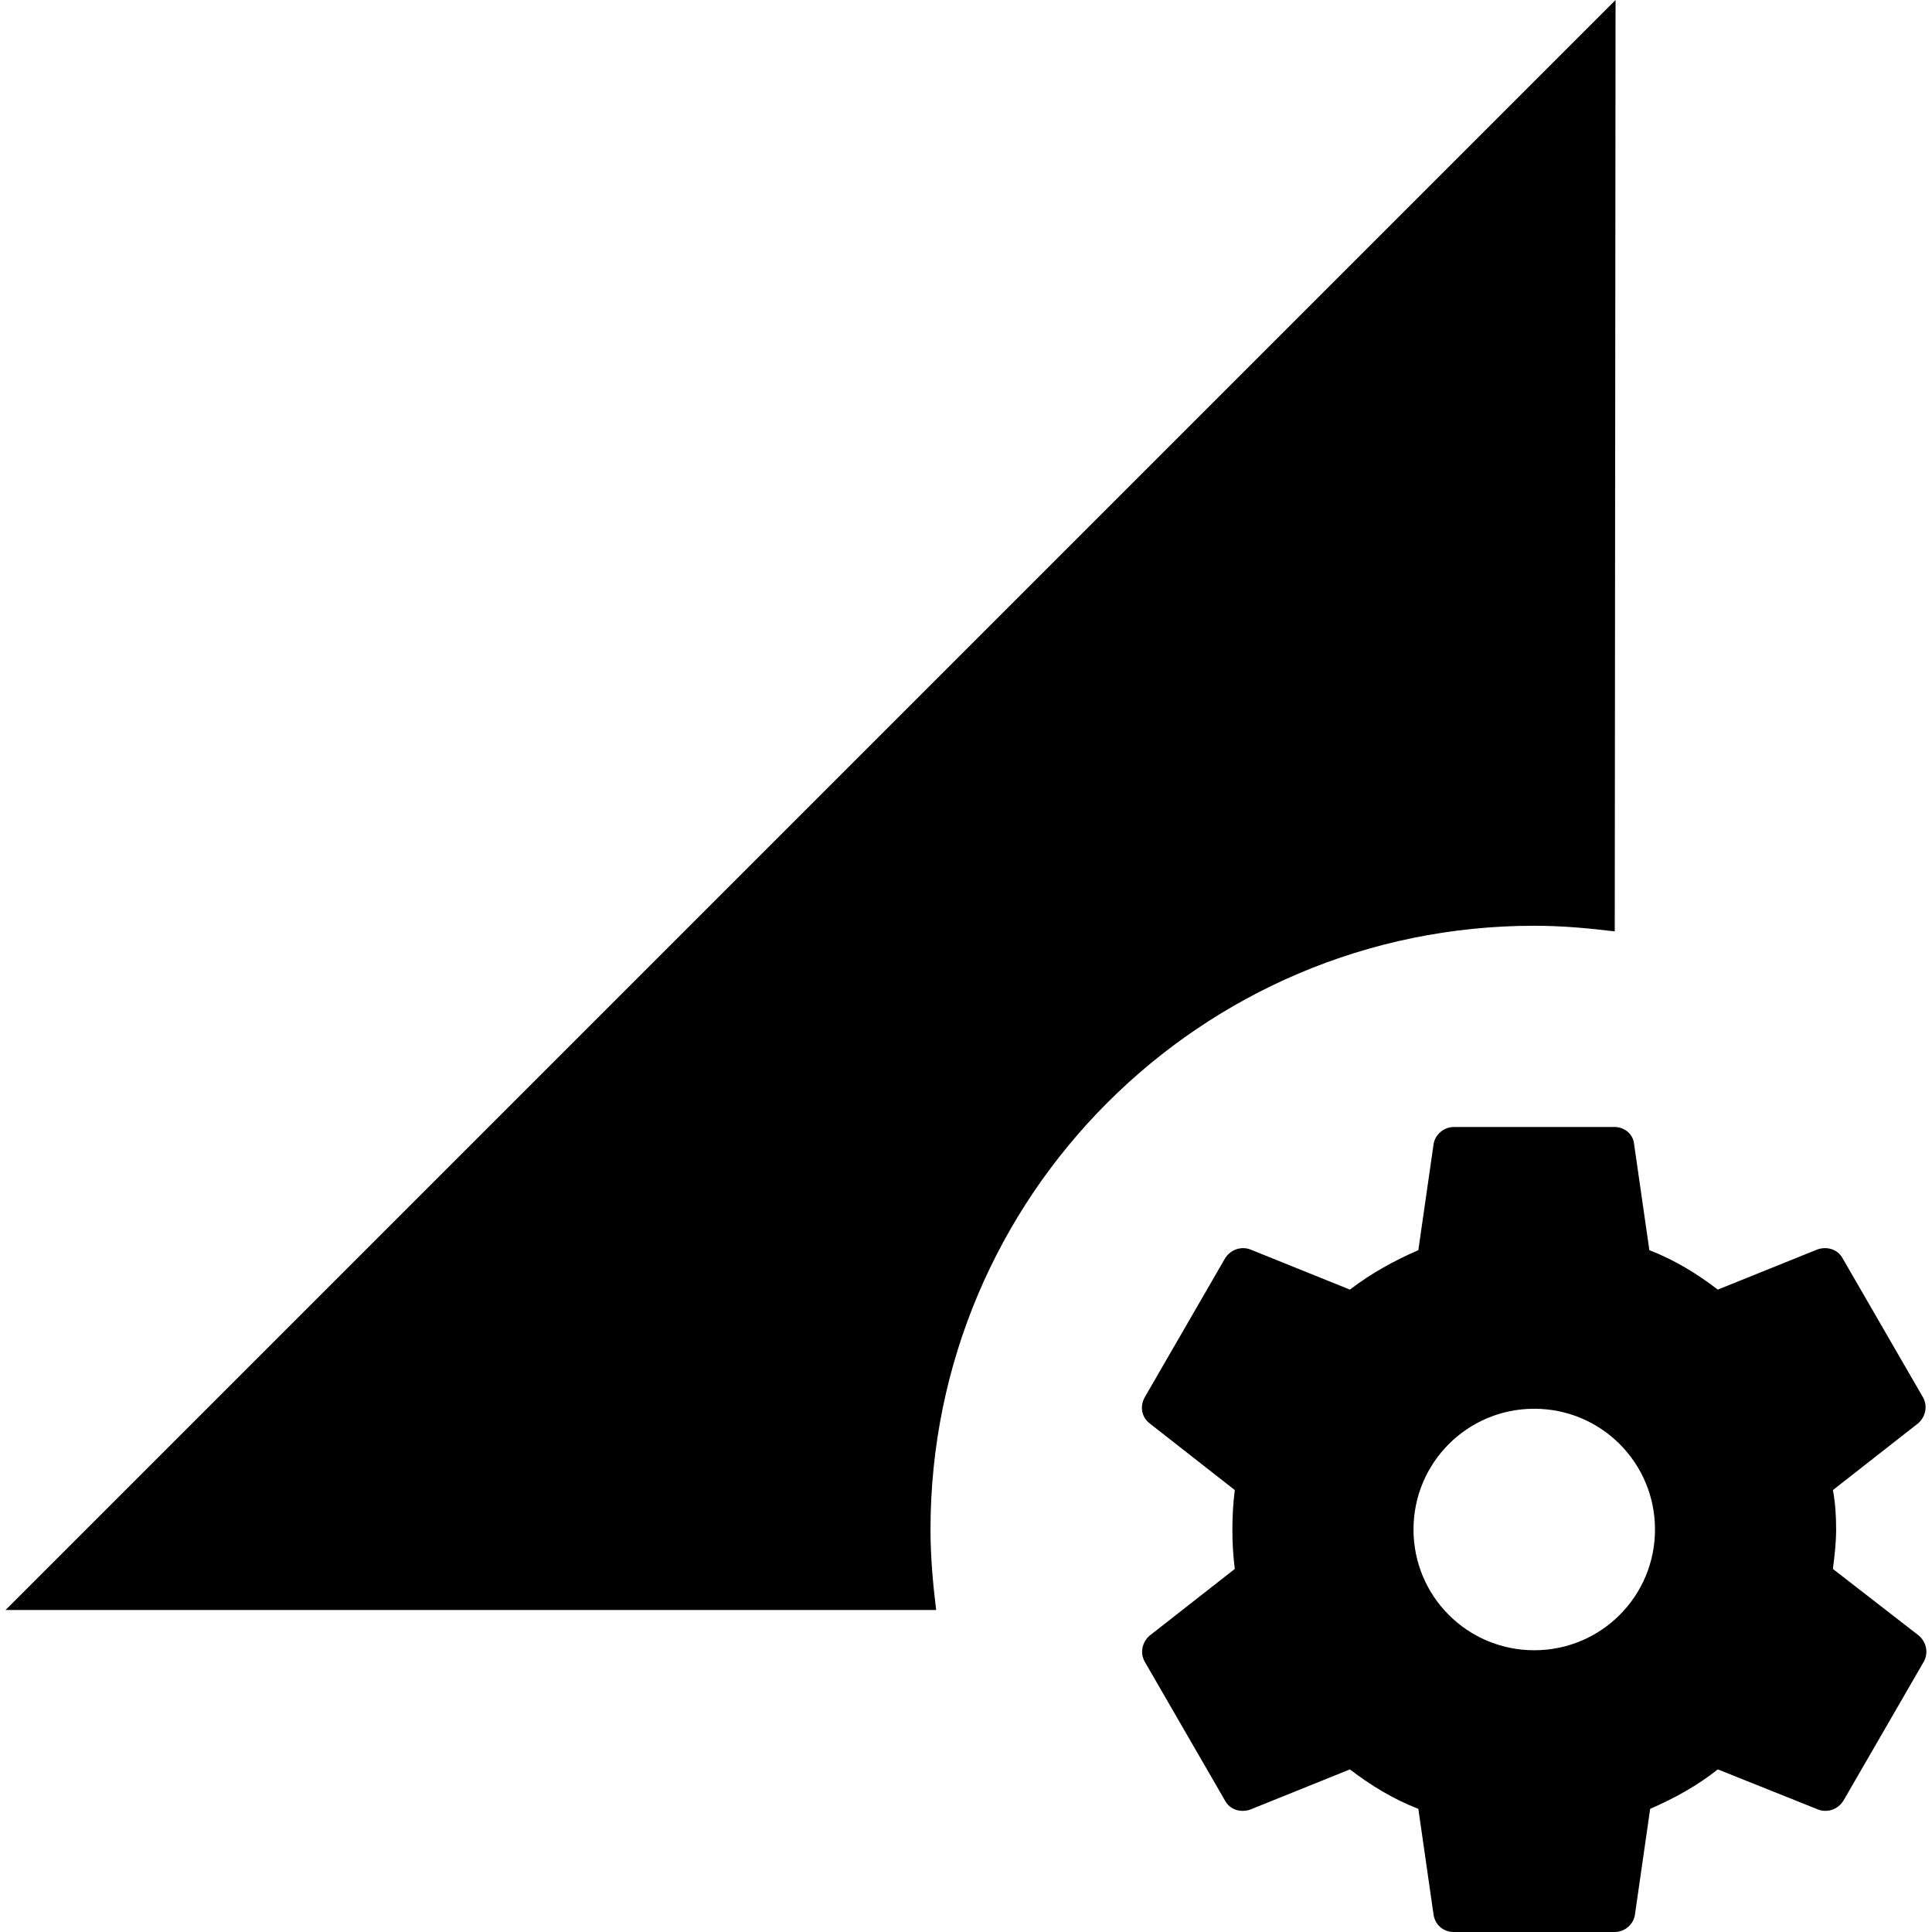 <svg width="24" height="24" viewBox="0 0 24 24" xmlns="http://www.w3.org/2000/svg" fill='currentColor'><g id="perm_data_setting" clip-path="url(#clip0_1616_3037)"><path id="Vector" d="M19.059 11.5C19.399 11.5 19.729 11.53 20.059 11.57L20.069 0L0.069 20H11.629C11.589 19.67 11.559 19.34 11.559 19C11.559 14.86 14.919 11.5 19.059 11.5ZM22.769 19.49C22.789 19.33 22.809 19.17 22.809 19C22.809 18.83 22.799 18.67 22.769 18.51L23.829 17.68C23.919 17.6 23.949 17.47 23.889 17.36L22.889 15.63C22.829 15.52 22.699 15.48 22.579 15.52L21.339 16.02C21.079 15.82 20.799 15.65 20.489 15.53L20.299 14.21C20.289 14.09 20.179 14 20.059 14H18.059C17.939 14 17.829 14.09 17.809 14.21L17.619 15.53C17.319 15.66 17.029 15.82 16.769 16.02L15.529 15.52C15.419 15.48 15.289 15.52 15.219 15.63L14.219 17.36C14.159 17.47 14.179 17.6 14.279 17.68L15.339 18.51C15.319 18.67 15.309 18.83 15.309 19C15.309 19.17 15.319 19.33 15.339 19.49L14.279 20.32C14.189 20.4 14.159 20.53 14.219 20.64L15.219 22.37C15.279 22.48 15.409 22.52 15.529 22.48L16.769 21.98C17.029 22.18 17.309 22.35 17.619 22.47L17.809 23.79C17.829 23.91 17.929 24 18.059 24H20.059C20.179 24 20.289 23.91 20.309 23.79L20.499 22.47C20.799 22.34 21.089 22.18 21.339 21.98L22.589 22.48C22.699 22.52 22.829 22.48 22.899 22.37L23.899 20.64C23.959 20.53 23.929 20.4 23.839 20.32L22.769 19.49ZM19.059 20.5C18.229 20.5 17.559 19.83 17.559 19C17.559 18.17 18.229 17.5 19.059 17.5C19.889 17.5 20.559 18.17 20.559 19C20.559 19.83 19.889 20.5 19.059 20.5Z"/></g><defs><clipPath id="clip0_1616_3037"><rect width="24" height="24"/></clipPath></defs></svg>